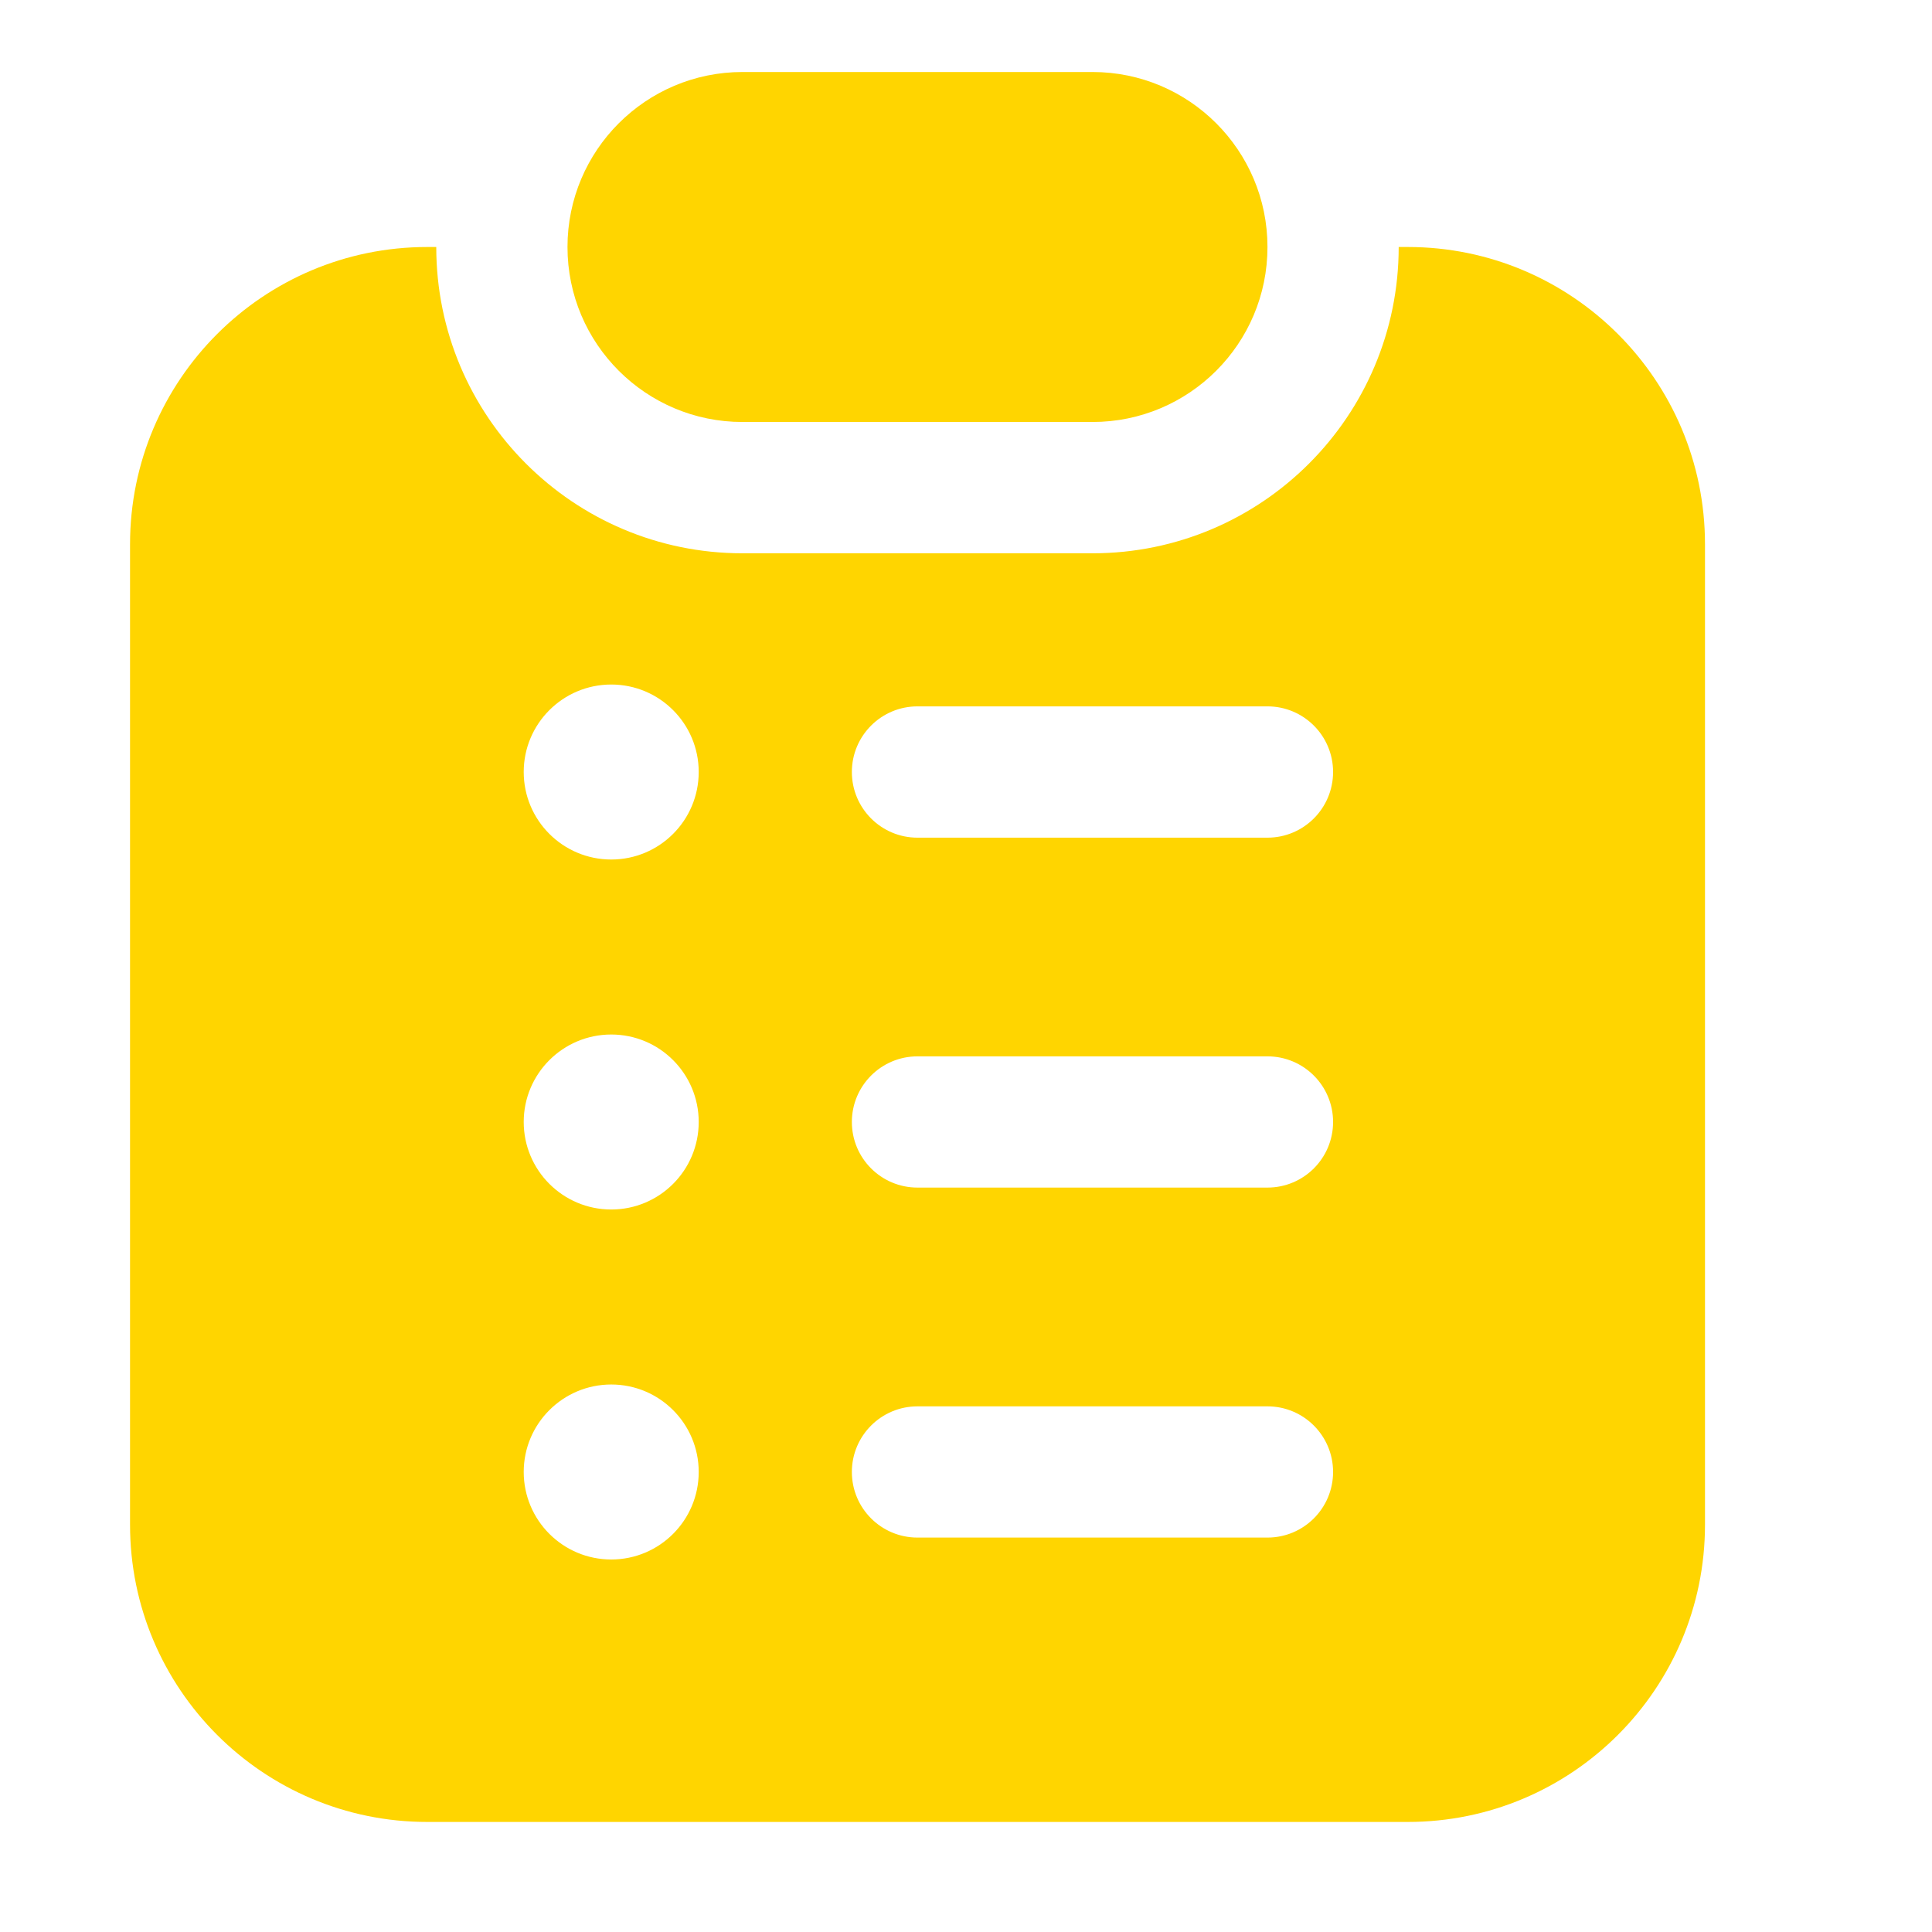 <svg width="26" height="26" viewBox="0 0 26 26" fill="none" xmlns="http://www.w3.org/2000/svg">
<path fill-rule="evenodd" clip-rule="evenodd" d="M9.992 0.969C8.692 0.969 7.637 2.024 7.637 3.324C7.637 4.625 8.692 5.679 9.992 5.679H14.702C16.003 5.679 17.057 4.625 17.057 3.324C17.057 2.024 16.003 0.969 14.702 0.969H9.992ZM5.75 3.324H5.871C5.871 5.601 7.716 7.446 9.992 7.446H14.702C16.978 7.446 18.823 5.601 18.823 3.324H18.945C21.154 3.324 22.945 5.115 22.945 7.324V20.519C22.945 22.728 21.154 24.519 18.945 24.519H5.75C3.541 24.519 1.75 22.728 1.75 20.519V7.324C1.75 5.115 3.541 3.324 5.75 3.324ZM11.464 10.389C11.464 9.902 11.859 9.506 12.347 9.506H17.057C17.545 9.506 17.94 9.902 17.94 10.389C17.94 10.877 17.545 11.273 17.057 11.273H12.347C11.859 11.273 11.464 10.877 11.464 10.389ZM12.347 14.216C11.859 14.216 11.464 14.612 11.464 15.099C11.464 15.587 11.859 15.982 12.347 15.982H17.057C17.545 15.982 17.94 15.587 17.94 15.099C17.94 14.612 17.545 14.216 17.057 14.216H12.347ZM11.464 19.809C11.464 19.322 11.859 18.926 12.347 18.926H17.057C17.545 18.926 17.94 19.322 17.94 19.809C17.94 20.297 17.545 20.692 17.057 20.692H12.347C11.859 20.692 11.464 20.297 11.464 19.809ZM9.403 10.389C9.403 11.04 8.876 11.567 8.226 11.567C7.576 11.567 7.048 11.04 7.048 10.389C7.048 9.739 7.576 9.212 8.226 9.212C8.876 9.212 9.403 9.739 9.403 10.389ZM8.226 16.277C8.876 16.277 9.403 15.75 9.403 15.099C9.403 14.449 8.876 13.922 8.226 13.922C7.576 13.922 7.048 14.449 7.048 15.099C7.048 15.75 7.576 16.277 8.226 16.277ZM9.403 19.809C9.403 20.46 8.876 20.987 8.226 20.987C7.576 20.987 7.048 20.46 7.048 19.809C7.048 19.159 7.576 18.632 8.226 18.632C8.876 18.632 9.403 19.159 9.403 19.809Z" fill="#ffd500"/>
</svg>
